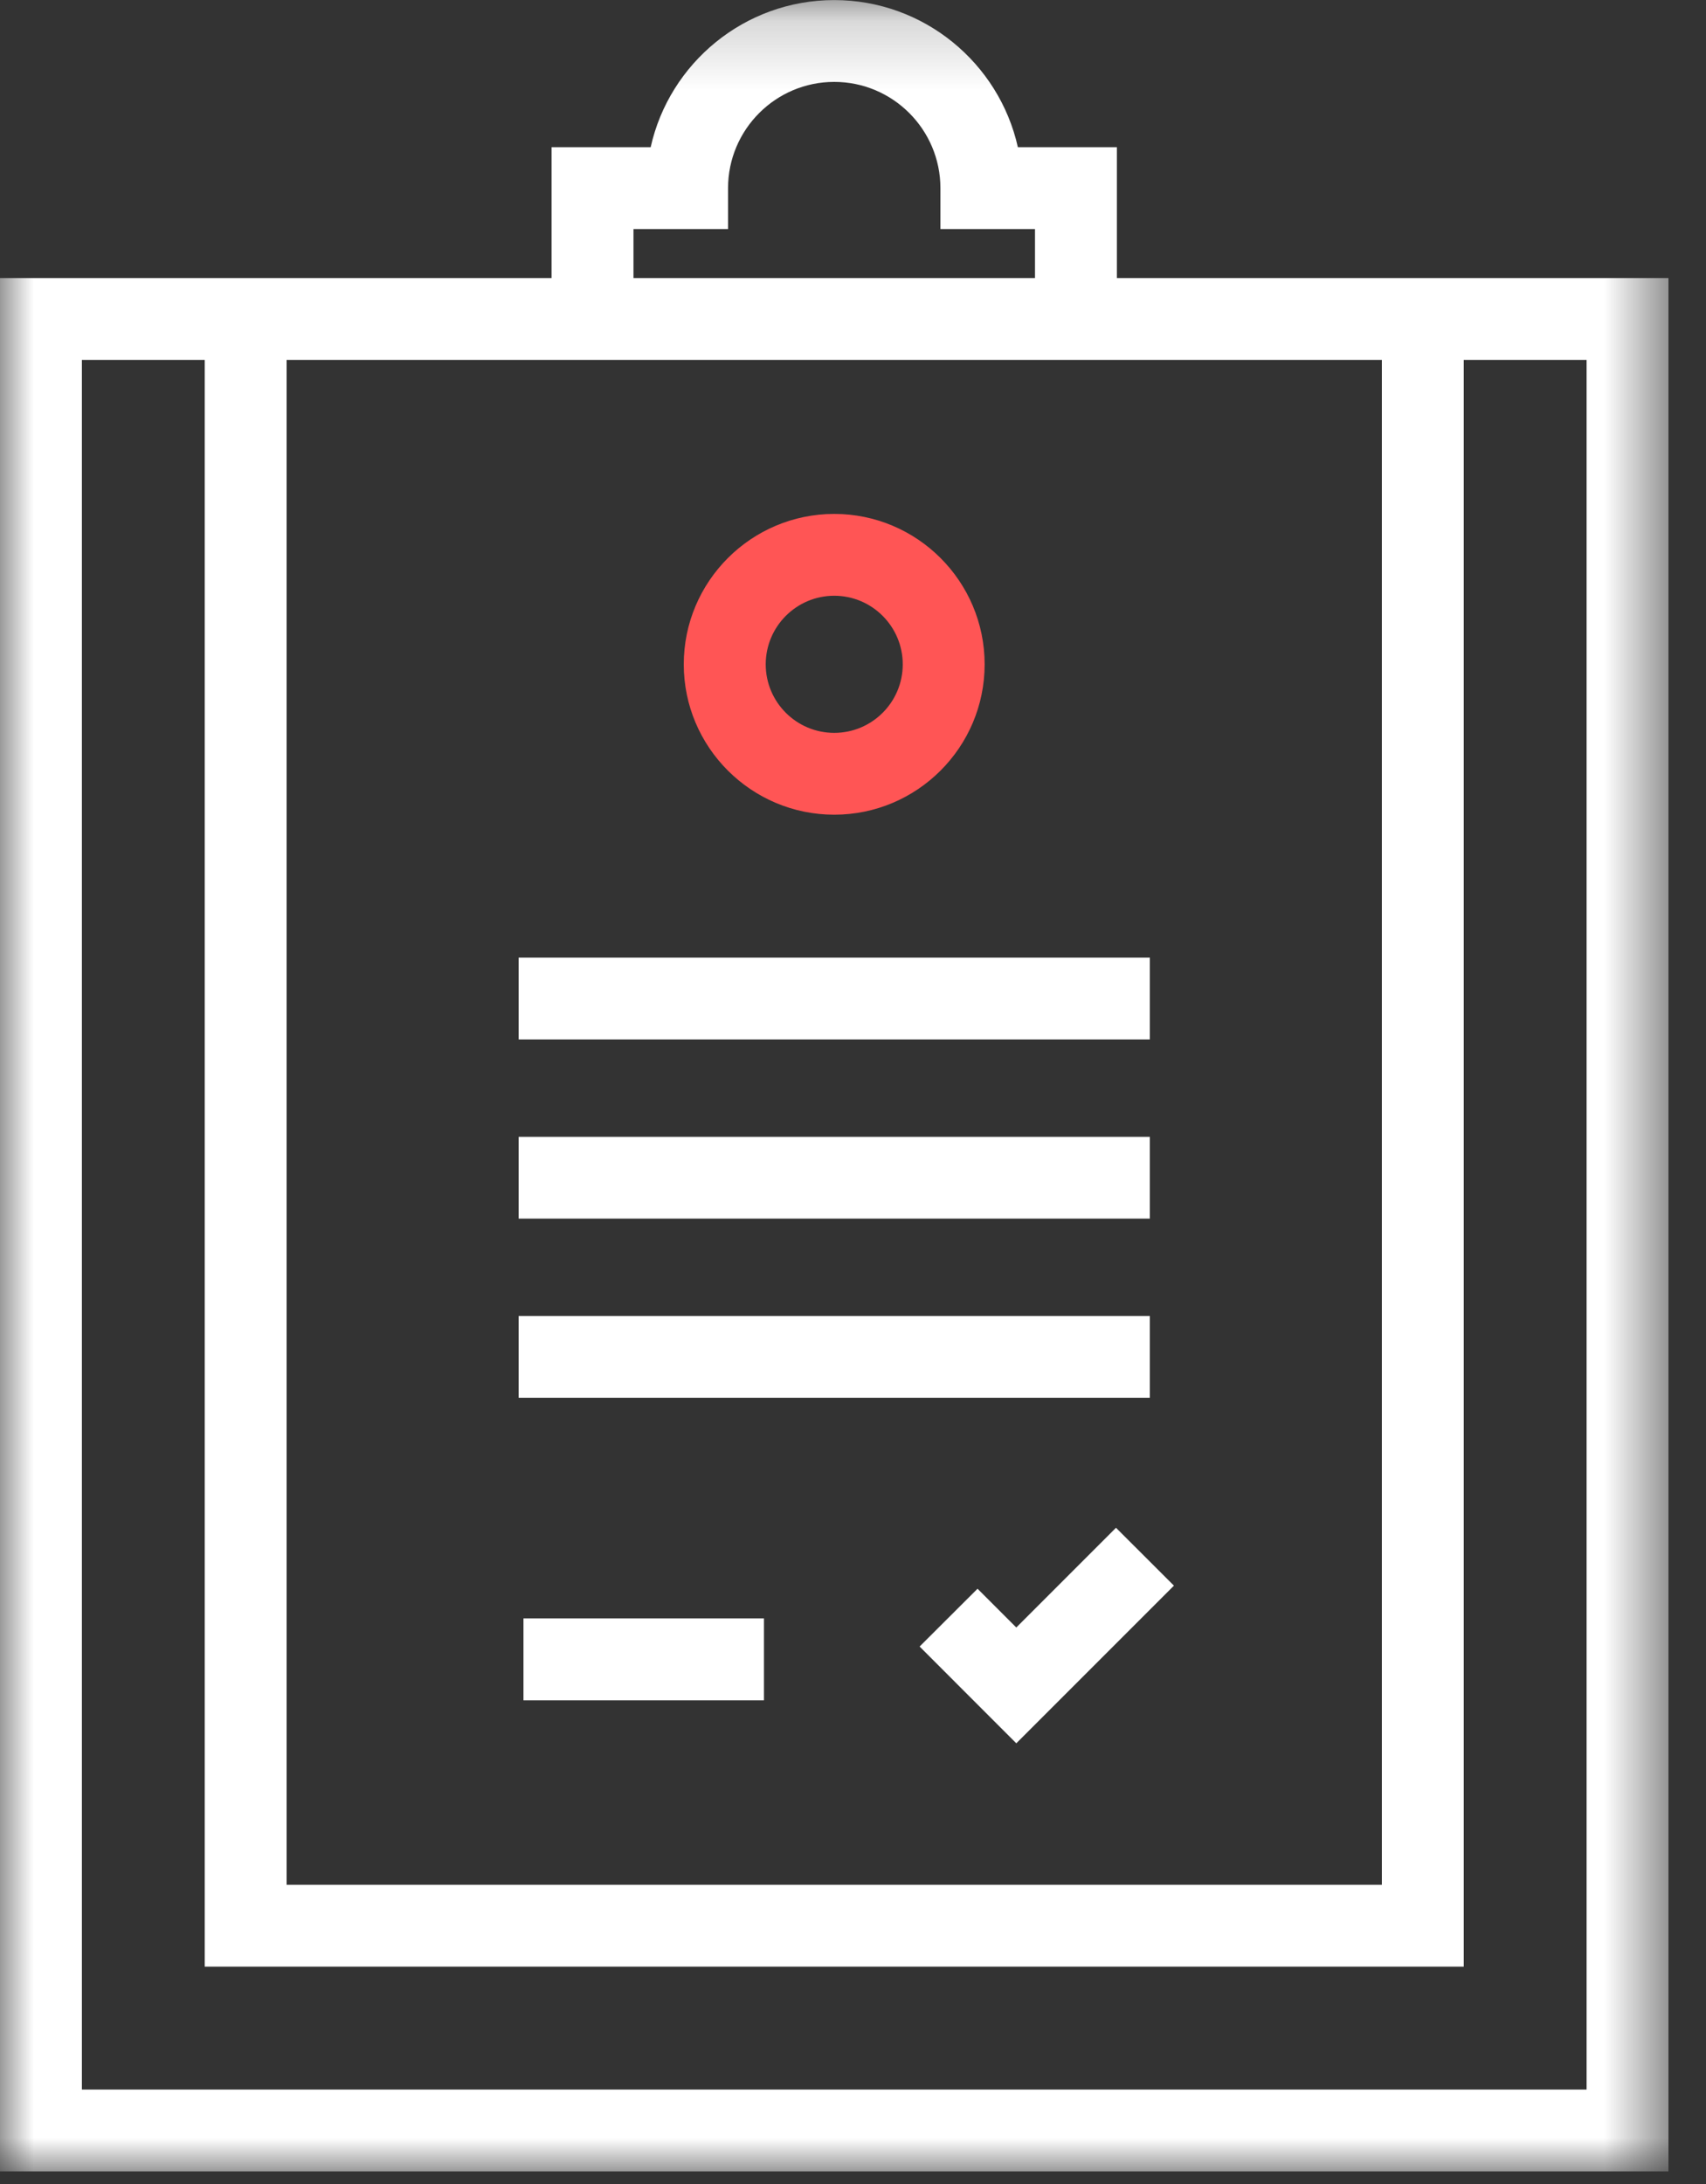 <?xml version="1.0" encoding="UTF-8"?>
<svg width="25px" height="32px" viewBox="0 0 25 32" version="1.1" xmlns="http://www.w3.org/2000/svg" xmlns:xlink="http://www.w3.org/1999/xlink">
    <rect x="0" y="0" width="25" height="32" fill="#333333" stroke="none"/>
    <!-- Generator: Sketch 51.2 (57519) - http://www.bohemiancoding.com/sketch -->
    <title>Group</title>
    <desc>Created with Sketch.</desc>
    <defs>
        <polygon id="path-1" points="0 0.186 24.45 0.186 24.45 32 0 32"></polygon>
        <polygon id="path-3" points="0 32.815 24.45 32.815 24.45 1 0 1"></polygon>
    </defs>
    <g id="Page-1" stroke="none" stroke-width="1" fill="none" fill-rule="evenodd">
        <g id="HEDGE_@2x" transform="translate(-18, -229)">
            <g id="Group" transform="translate(18, 228)">
                <path d="M12.225,9.729 C11.671,9.729 11.221,10.18 11.221,10.734 C11.221,11.288 11.671,11.738 12.225,11.738 C12.779,11.738 13.229,11.288 13.229,10.734 C13.229,10.18 12.779,9.729 12.225,9.729 M12.225,12.937 C11.01,12.937 10.02,11.949 10.02,10.734 C10.02,9.518 11.01,8.53 12.225,8.53 C13.44,8.53 14.429,9.518 14.429,10.734 C14.429,11.949 13.44,12.937 12.225,12.937" id="Fill-1" fill="#FF5555"></path>
                <g id="Group-5" transform="translate(0, 0.815)">
                    <mask id="mask-2" fill="white">
                        <use xlink:href="#path-1"></use>
                    </mask>
                    <g id="Clip-4"></g>
                    <path d="M23.25,30.801 L1.2,30.801 L1.2,5.458 L3,5.458 L3,29 L21.45,29 L21.45,5.458 L23.25,5.458 L23.25,30.801 Z M8.083,5.458 L16.367,5.458 L20.25,5.458 L20.25,27.801 L4.2,27.801 L4.2,5.458 L8.083,5.458 Z M9.283,3.541 L10.669,3.541 L10.669,2.942 C10.669,2.083 11.367,1.385 12.225,1.385 C13.083,1.385 13.781,2.083 13.781,2.942 L13.781,3.541 L15.167,3.541 L15.167,4.259 L9.283,4.259 L9.283,3.541 Z M21.45,4.259 L16.367,4.259 L16.367,2.342 L14.916,2.342 C14.641,1.11 13.539,0.186 12.225,0.186 C10.911,0.186 9.809,1.11 9.535,2.342 L8.083,2.342 L8.083,4.259 L3,4.259 L0,4.259 L0,32 L24.45,32 L24.45,4.259 L21.45,4.259 Z" id="Fill-3" fill="#FFFFFF" mask="url(#mask-2)"></path>
                </g>
                <mask id="mask-4" fill="white">
                    <use xlink:href="#path-3"></use>
                </mask>
                <g id="Clip-7"></g>
                <polygon id="Fill-6" fill="#FFFFFF" mask="url(#mask-4)" points="7.6 16.23 16.85 16.23 16.85 15.031 7.6 15.031"></polygon>
                <polygon id="Fill-8" fill="#FFFFFF" mask="url(#mask-4)" points="7.6 18.855 16.85 18.855 16.85 17.657 7.6 17.657"></polygon>
                <polygon id="Fill-9" fill="#FFFFFF" mask="url(#mask-4)" points="7.6 21.48 16.85 21.48 16.85 20.282 7.6 20.282"></polygon>
                <polygon id="Fill-10" fill="#FFFFFF" mask="url(#mask-4)" points="7.671 25.913 11.195 25.913 11.195 24.713 7.671 24.713"></polygon>
                <polygon id="Fill-11" fill="#FFFFFF" mask="url(#mask-4)" points="14.893 24.846 14.325 24.278 13.476 25.125 14.893 26.543 17.203 24.233 16.354 23.385"></polygon>
            </g>
        </g>
    </g>
</svg>